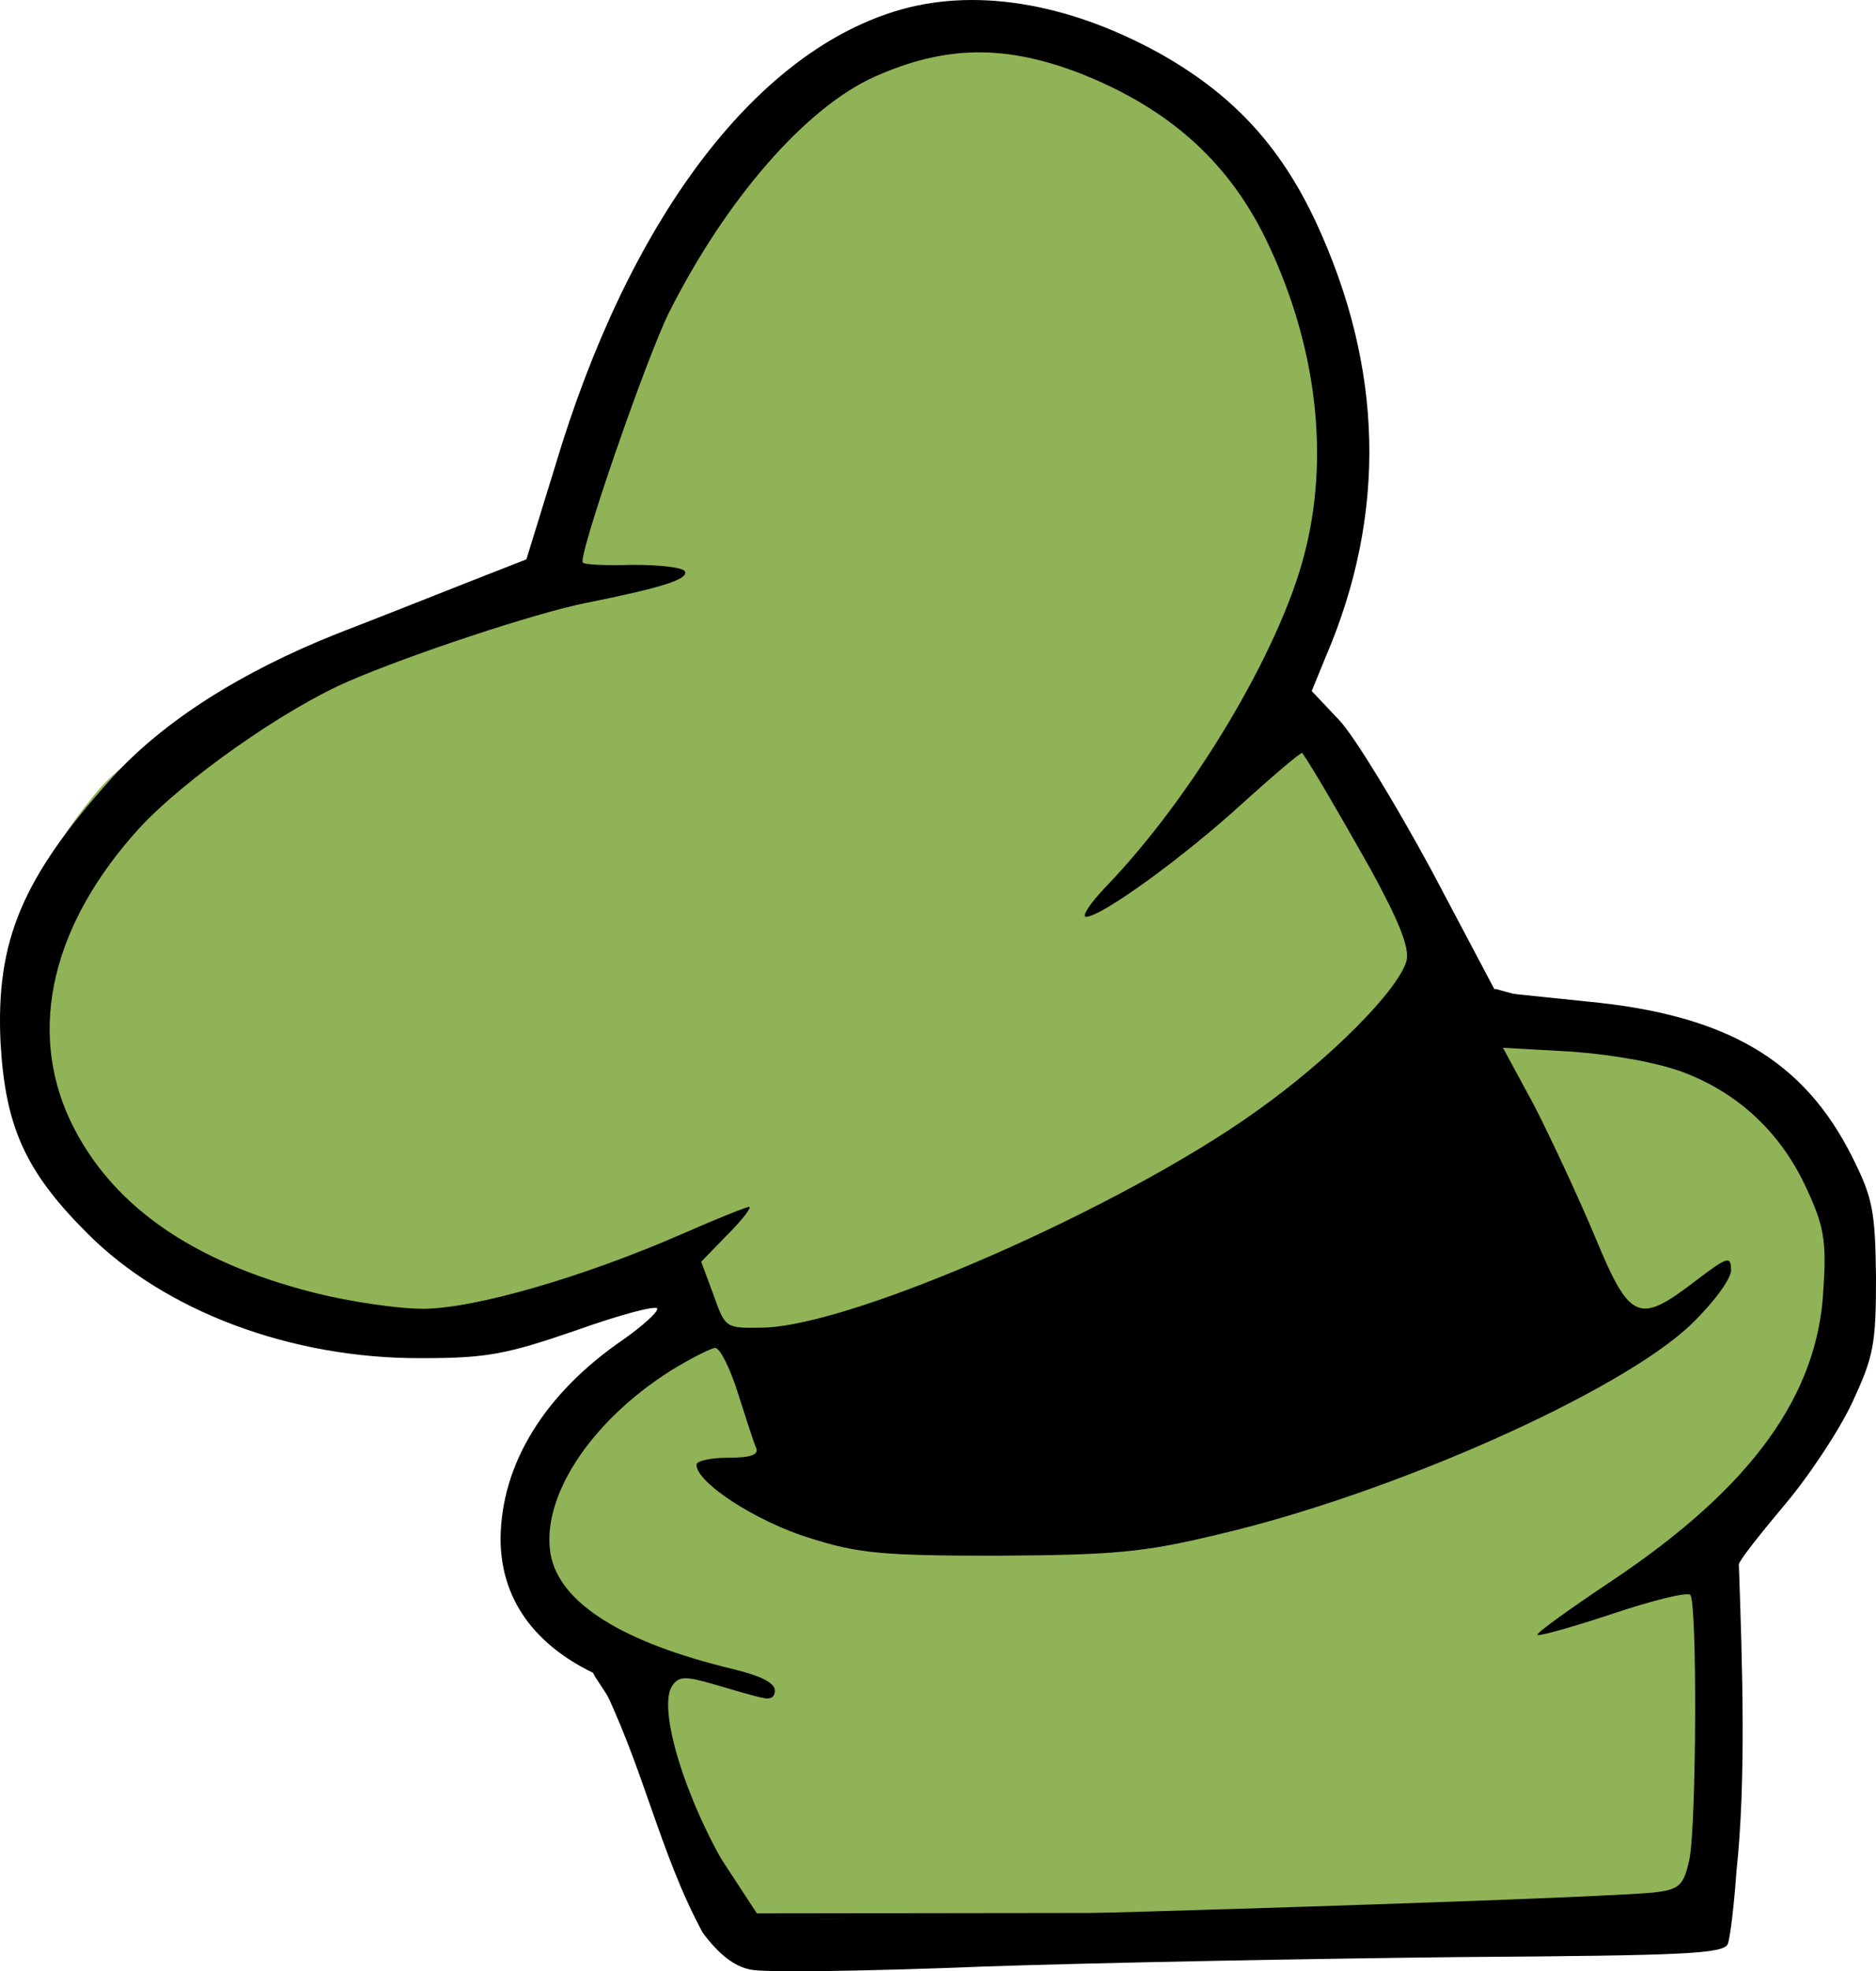 <?xml version="1.0" encoding="UTF-8" standalone="no"?>
<svg
   xmlns:dc="http://purl.org/dc/elements/1.1/"
   xmlns:cc="http://creativecommons.org/ns#"
   xmlns:rdf="http://www.w3.org/1999/02/22-rdf-syntax-ns#"
   xmlns:svg="http://www.w3.org/2000/svg"
   xmlns="http://www.w3.org/2000/svg"
   xmlns:sodipodi="http://sodipodi.sourceforge.net/DTD/sodipodi-0.dtd"
   xmlns:inkscape="http://www.inkscape.org/namespaces/inkscape"
   version="1.0"
   width="239.367pt"
   height="251.462pt"
   viewBox="0 0 239.367 251.462"
   preserveAspectRatio="xMidYMid meet"
   id="svg195"
   sodipodi:docname="goofy-hat.svg"
   inkscape:version="0.92.2 5c3e80d, 2017-08-06">
  <defs
     id="defs199" />
  <sodipodi:namedview
     pagecolor="#ffffff"
     bordercolor="#666666"
     borderopacity="1"
     objecttolerance="10"
     gridtolerance="10"
     guidetolerance="10"
     inkscape:pageopacity="0"
     inkscape:pageshadow="2"
     inkscape:window-width="1751"
     inkscape:window-height="1132"
     id="namedview197"
     showgrid="false"
     inkscape:zoom="1.4142136"
     inkscape:cx="37.973651"
     inkscape:cy="206.75393"
     inkscape:window-x="0"
     inkscape:window-y="0"
     inkscape:window-maximized="0"
     inkscape:current-layer="svg195"
     fit-margin-top="0"
     fit-margin-left="0"
     fit-margin-right="0"
     fit-margin-bottom="0" />
  <path
     style="fill:#90b358;fill-opacity:1;fill-rule:evenodd;stroke:#000000;stroke-width:0.75px;stroke-linecap:butt;stroke-linejoin:miter;stroke-opacity:1"
     d="m 88.806,168.459 -16.971,14.319 -4.773,13.258 9.157,17.611 v 0 l 20.148,30.806 120.778,-0.157 2.652,-45.608 15.91,-27.047 -1.591,-24.395 -14.319,-12.728 -28.93,-7.965 -78.727,51.982 z"
     id="path217"
     inkscape:connector-curvature="0" />
  <path
     d="m 138.067,9.454 c 11.5,4.6 19.1,11.6 23.9,22 6.1,13.1 7.7,27.1 4.4,39.5 -3.2,12.2 -14.2,30.7 -25.3,42.2 -2,2.1 -3.1,3.8 -2.5,3.8 2,0 12.7,-7.8 20.1,-14.6 4,-3.6 7.4,-6.5 7.5,-6.3 1.3,1.9 4.3,7 8.7,14.8 3.6,6.6 5,10 4.6,11.7 -1,3.7 -9.8,12.6 -19.3,19.3 -17.1,12.2 -51.2,27.2 -62.7,27.5 -4.9,0.1 -4.9,0.1 -6.4,-4.1 l -1.6,-4.3 3.4,-3.5 c 1.9,-1.9 3.1,-3.5 2.7,-3.5 -0.3,0 -7.812,4.417 -12.112,6.317 -38.765,21.72 -105.85,-10.71 -67.279,-56.738 5.7,-6.2 20.091,-13.079 28.191,-16.579 7.8,-3.4 23.8,-8.7 30.2,-10 10,-2 13.4,-3.1 12.8,-4.1 -0.4,-0.5 -3.3,-0.8 -6.6,-0.8 -3.3,0.1 -6.2,0 -6.4,-0.3 -0.7,-0.6 8.1,-26.1 11,-31.9 7.3,-14.5 17.5,-26.2 26.3,-30.1 9,-4 16.7,-4.1 26.4,-0.3 z"
     id="path213"
     inkscape:connector-curvature="0"
     sodipodi:nodetypes="ccccscccccccccscccccccccc"
     style="fill:#90b357;fill-opacity:1;stroke:#90b357;stroke-width:9.1;stroke-opacity:1;stroke-miterlimit:4;stroke-dasharray:none" />
  <path
     style="fill:#000000;stroke:none;stroke-width:0.1"
     sodipodi:nodetypes="ccccccccccscccccccccccccscccccccccccccscccccccccscscccccccccccccccsssccccscccscccsccssccccscccccc"
     inkscape:connector-curvature="0"
     id="path191"
     d="m 114.167,1.454 c -18.1,5.6 -34,26.8 -43.3,57.9 l -3.7,12 -6.9,2.7 c -3.8,1.5 -11.6,4.6 -17.3,6.8 -12.3,4.9 -22.2,11.2 -28.7,18.4 C 2.767,112.054 -0.533,120.054 0.067,132.954 c 0.6,10.7 3.1,16.4 11,24.3 9.9,10 26.1,16.1 42.8,16 8.3,0 10.8,-0.5 19.8,-3.6 5.6,-2 10.2,-3.2 10.2,-2.7 0,0.5 -1.9,2.2 -4.3,3.9 -10.1,6.9 -15.6,15.9 -15.7,25.4 0,8.6 5.352,14.194 12.352,17.394 5.91,11.581 7.82,22.503 13.448,32.906 2,2.7 4,4.3 6.1,4.7 1.7,0.4 15.2,0.2 30,-0.4 14.9,-0.5 42.1,-1 60.5,-1.2 28.8,-0.2 33.7,-0.4 34.2,-1.7 0.3,-0.8 0.8,-5 1.1,-9.3 1.23,-11.499 0.76,-25.918 0.3,-39.1 0,-0.4 2.5,-3.6 5.6,-7.3 3.1,-3.6 7.1,-9.6 8.8,-13.2 2.8,-6 3.1,-7.5 3.1,-16.1 -0.1,-8.4 -0.4,-10.1 -3,-15.3 -6.2,-12.4 -16,-18.2 -33.9,-19.9 l -11.6,-1.2 -8.2,-15.5 c -4.6,-8.5 -9.9,-17.2 -11.8,-19.2 l -3.5,-3.7 1.8,-4.4 c 7.8,-18.2 7.4,-36.8 -1.3,-55.5 -4.6,-9.8 -10.7,-16.3 -20,-21.5 -11.8,-6.5 -23.8,-8.4 -33.7,-5.3 z m 23.9,8 c 11.5,4.6 19.1,11.6 23.9,22 6.1,13.1 7.7,27.1 4.4,39.5 -3.2,12.2 -14.2,30.7 -25.3,42.2 -2,2.1 -3.1,3.8 -2.5,3.8 2,0 12.7,-7.8 20.1,-14.6 4,-3.6 7.4,-6.5 7.5,-6.3 1.3,1.9 4.3,7 8.7,14.8 3.6,6.6 5,10 4.6,11.7 -1,3.7 -9.8,12.6 -19.3,19.3 -17.1,12.2 -51.2,27.2 -62.7,27.5 -4.9,0.1 -4.9,0.1 -6.4,-4.1 l -1.6,-4.3 3.4,-3.5 c 1.9,-1.9 3.1,-3.5 2.7,-3.5 -0.3,0 -4.1,1.5 -8.4,3.4 -12.8,5.6 -26.7,9.6 -33.2,9.6 -3.2,0 -9.3,-0.9 -13.7,-2 -15.9,-4 -26.2,-11.3 -31.3,-22 -5.5,-11.7 -2.3,-25.1 8.8,-37.3 5.7,-6.2 18.5,-15.2 26.6,-18.7 7.8,-3.4 23.8,-8.7 30.2,-10 10,-2 13.4,-3.1 12.8,-4.1 -0.4,-0.5 -3.3,-0.8 -6.6,-0.8 -3.3,0.1 -6.2,0 -6.4,-0.3 -0.7,-0.6 8.1,-26.1 11,-31.9 7.3,-14.5 17.5,-26.2 26.3,-30.1 9,-4 16.7,-4.1 26.4,-0.3 z m 76.9,127.4 c 7,2.7 12.4,7.8 15.6,14.9 2.1,4.5 2.5,6.5 2.1,12.5 -0.6,13.7 -9.2,25.5 -27,37.4 -5.4,3.6 -9.7,6.7 -9.5,6.9 0.2,0.2 4.5,-1 9.6,-2.7 5.1,-1.7 9.5,-2.8 9.9,-2.4 0.9,0.9 0.8,29 -0.1,33.7 -0.7,3.2 -1.2,3.8 -4,4.2 -4.8,0.8 -102.2,3.8 -109.2,3.4 l -6,-0.3 -3.3,-5.5 c -5.7,-9.5 -9.2,-21.1 -7.3,-23.9 0.8,-1.2 1.6,-1.3 5.3,-0.2 2.4,0.7 5.1,1.5 6.1,1.7 1.1,0.3 1.7,0 1.7,-0.9 0,-1 -1.9,-1.9 -5.2,-2.7 -14.2,-3.4 -22.2,-8.4 -23.4,-14.6 -1.3,-7.2 4.9,-16.9 15.3,-23.5 2.6,-1.6 5.2,-2.9 5.7,-2.9 0.6,0 1.9,2.6 2.9,5.8 1,3.1 2,6.3 2.3,6.9 0.4,0.9 -0.6,1.3 -3.5,1.3 -2.3,0 -4.1,0.4 -4.1,0.9 0,2.3 7.6,7.2 14.3,9.3 6.3,2 9.2,2.3 24.2,2.3 14.7,-0.1 18.5,-0.4 28,-2.7 22.3,-5.2 51.4,-18.2 60.4,-26.8 2.9,-2.8 5.1,-5.8 5.1,-6.9 0,-1.9 -0.4,-1.8 -4.6,1.4 -7.2,5.5 -8.3,5.1 -12.8,-5.8 -2.1,-5 -5.6,-12.5 -7.7,-16.6 l -4,-7.4 8.8,0.5 c 5.4,0.4 11,1.4 14.4,2.7 z" />
</svg>
